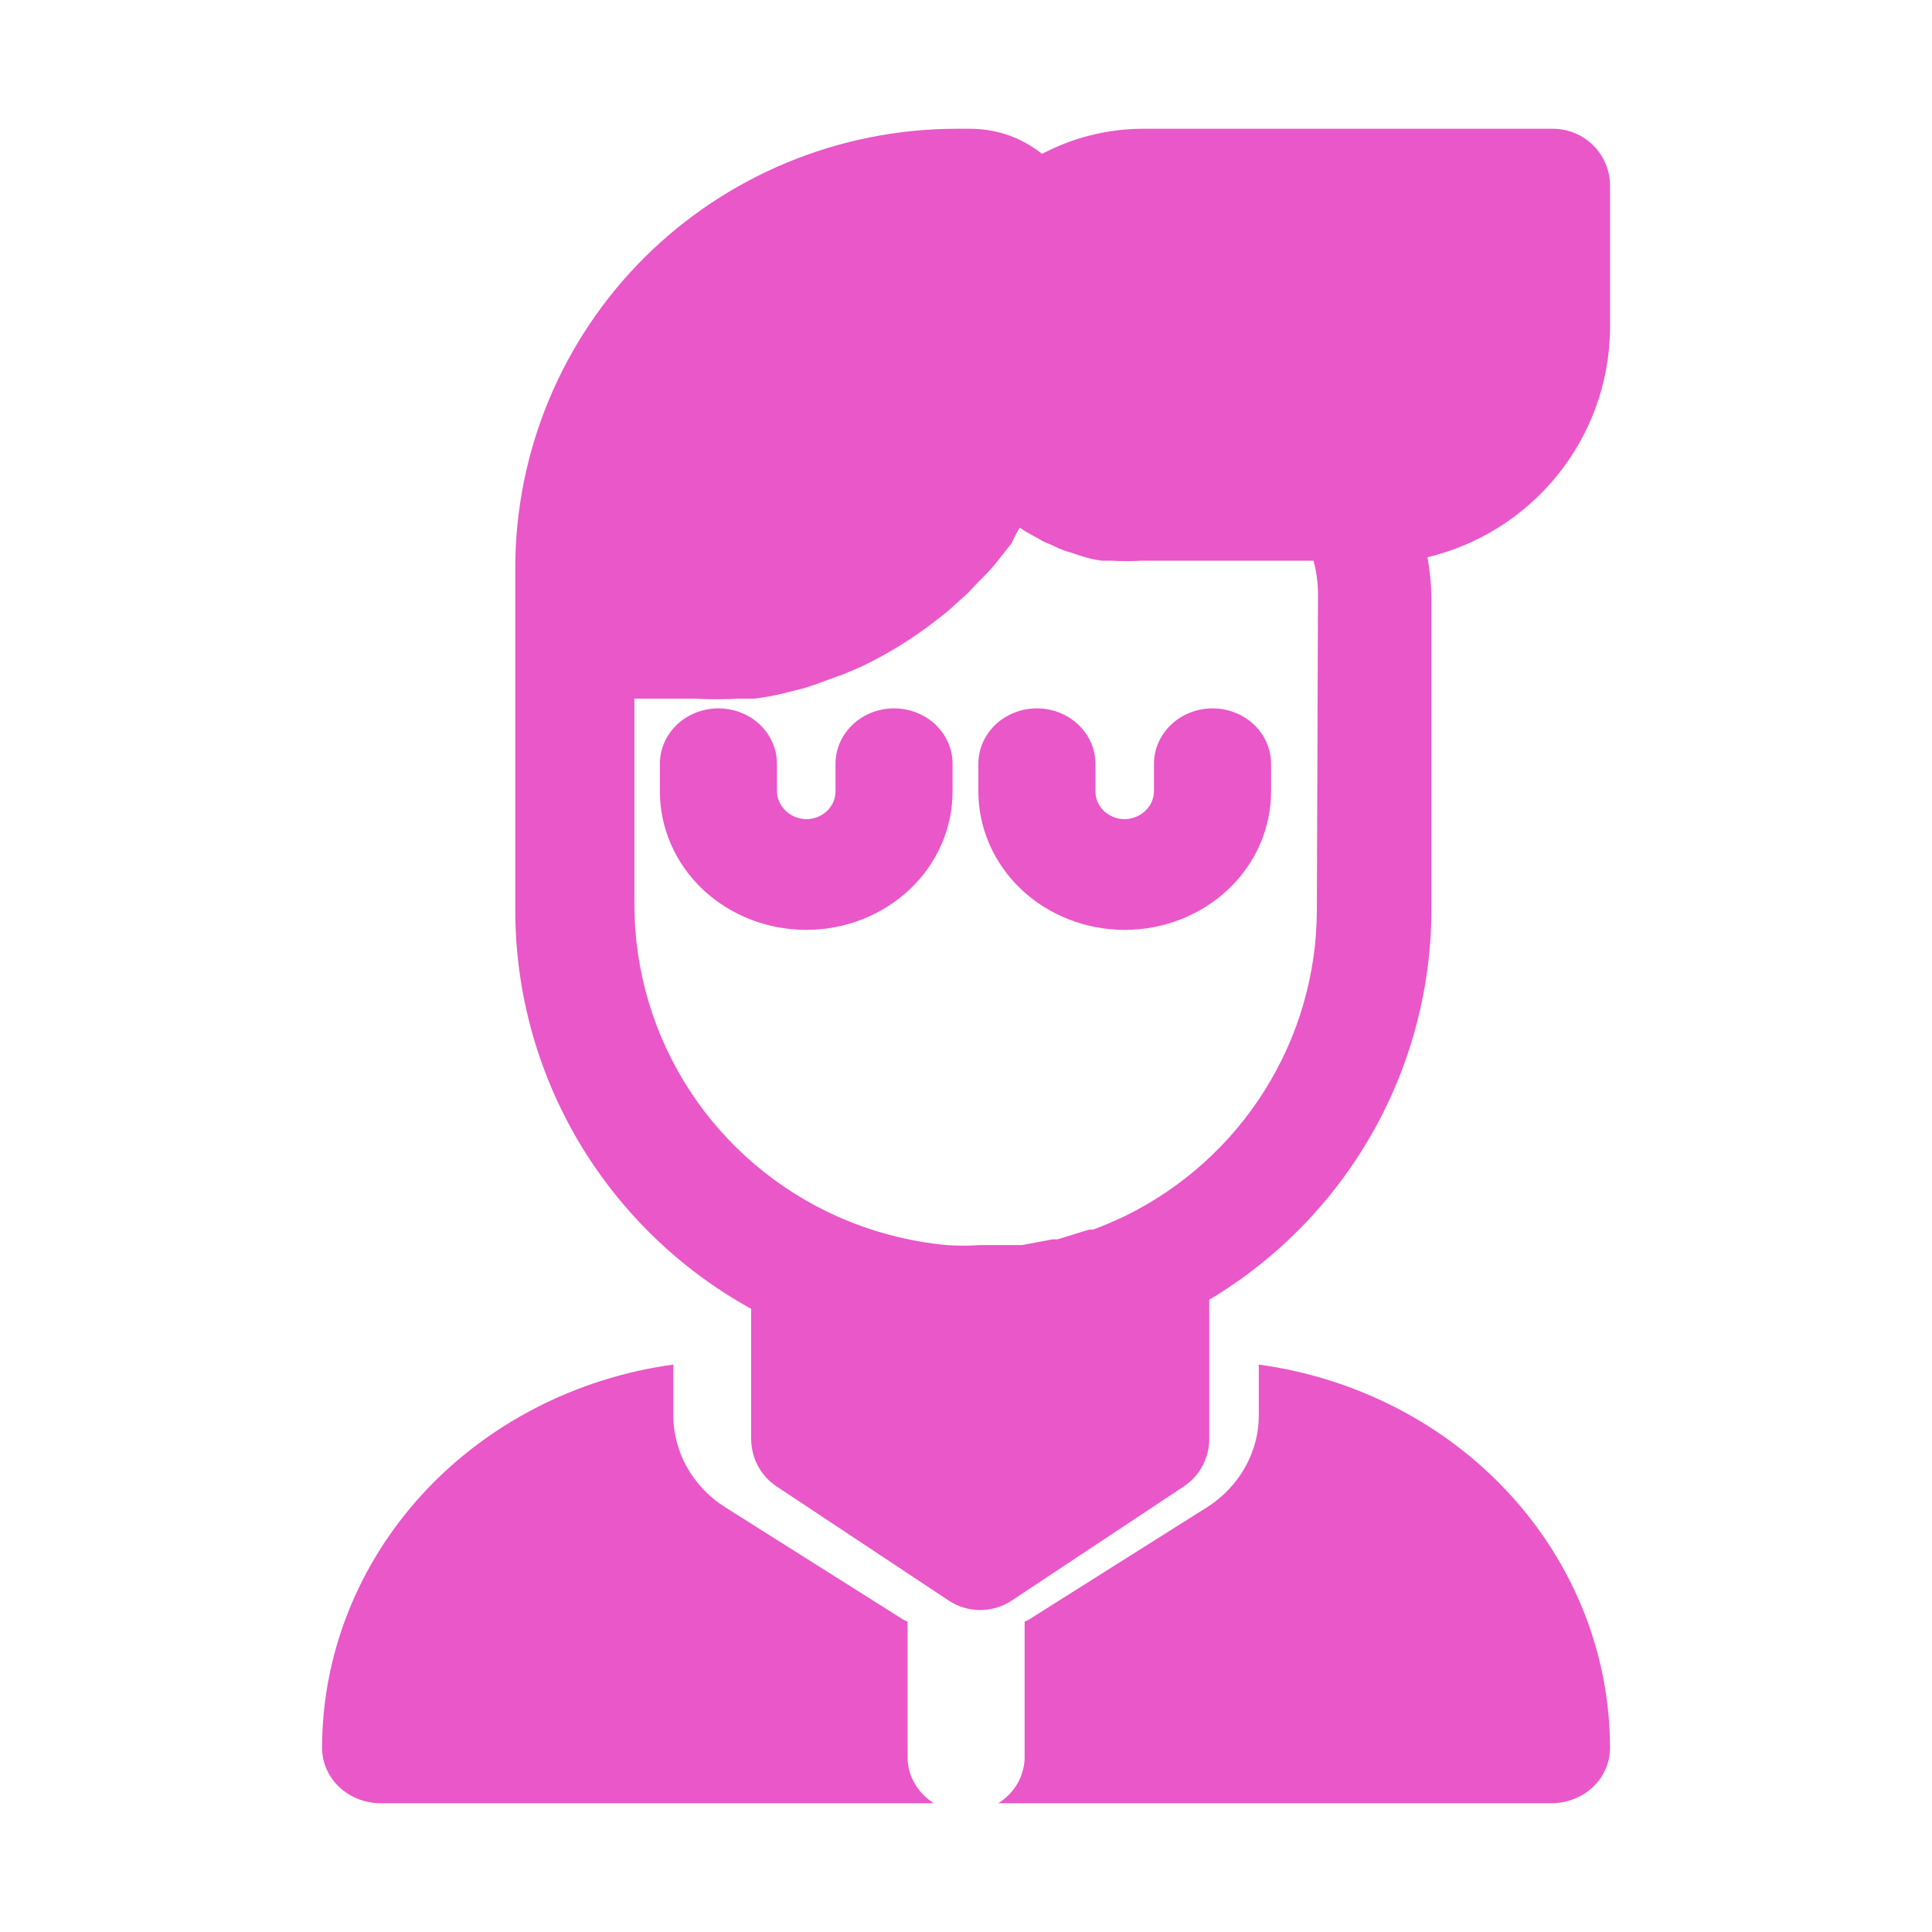 <svg width="20" height="20" viewBox="0 0 20 20" fill="none" xmlns="http://www.w3.org/2000/svg">
<path d="M16.075 1.333H11.819C11.459 1.336 11.105 1.425 10.787 1.593C10.577 1.425 10.316 1.333 10.046 1.333H9.898C8.687 1.335 7.526 1.815 6.67 2.667C5.815 3.52 5.334 4.676 5.334 5.881V9.42C5.334 10.263 5.56 11.09 5.989 11.816C6.419 12.542 7.036 13.141 7.776 13.549V14.9C7.777 14.997 7.801 15.093 7.848 15.178C7.894 15.264 7.961 15.336 8.043 15.39L9.821 16.569C9.918 16.633 10.031 16.667 10.147 16.667C10.263 16.667 10.376 16.633 10.473 16.569L12.251 15.39C12.333 15.336 12.4 15.264 12.446 15.178C12.493 15.093 12.518 14.997 12.518 14.9V13.455C13.218 13.036 13.798 12.445 14.201 11.738C14.604 11.031 14.816 10.233 14.818 9.42V6.188C14.816 6.047 14.802 5.907 14.777 5.769C15.31 5.641 15.786 5.339 16.128 4.912C16.471 4.485 16.66 3.956 16.667 3.41V1.923C16.667 1.767 16.605 1.617 16.494 1.506C16.383 1.395 16.232 1.333 16.075 1.333ZM13.632 9.42C13.631 10.08 13.444 10.726 13.093 11.286C12.743 11.845 12.242 12.296 11.647 12.588C11.534 12.641 11.427 12.688 11.315 12.729H11.273L10.947 12.83H10.894L10.58 12.889H10.147C10.031 12.897 9.914 12.897 9.797 12.889C9.408 12.852 9.028 12.752 8.671 12.594C8.045 12.315 7.513 11.862 7.14 11.29C6.767 10.717 6.568 10.05 6.567 9.367V7.232H7.183C7.341 7.241 7.5 7.241 7.658 7.232H7.812C7.91 7.22 8.007 7.203 8.102 7.179L8.292 7.132C8.37 7.11 8.447 7.085 8.523 7.055L8.736 6.978L8.914 6.902C9.195 6.768 9.459 6.604 9.703 6.412L9.809 6.329L10.011 6.147L10.129 6.023C10.189 5.964 10.248 5.905 10.301 5.84L10.473 5.622C10.497 5.567 10.525 5.513 10.556 5.462C10.577 5.477 10.599 5.491 10.621 5.504L10.799 5.604L10.906 5.651C10.964 5.681 11.026 5.704 11.09 5.722L11.196 5.757C11.264 5.779 11.333 5.794 11.404 5.804H11.505C11.609 5.81 11.714 5.81 11.819 5.804H13.597C13.628 5.916 13.643 6.031 13.644 6.147L13.632 9.42Z" fill="#E957C9"/>
<path d="M9.255 7.333C9.094 7.333 8.94 7.394 8.827 7.501C8.713 7.609 8.649 7.754 8.649 7.907V8.193C8.649 8.269 8.617 8.342 8.56 8.396C8.504 8.45 8.426 8.48 8.346 8.48C8.266 8.478 8.19 8.448 8.134 8.394C8.077 8.341 8.045 8.269 8.043 8.193V7.907C8.043 7.754 7.979 7.609 7.866 7.501C7.752 7.394 7.598 7.333 7.437 7.333C7.276 7.333 7.122 7.394 7.008 7.501C6.895 7.609 6.831 7.754 6.831 7.907V8.193C6.831 8.573 6.991 8.938 7.275 9.207C7.559 9.475 7.944 9.626 8.346 9.626C8.748 9.626 9.133 9.475 9.417 9.207C9.702 8.938 9.861 8.573 9.861 8.193V7.907C9.861 7.754 9.797 7.609 9.684 7.501C9.57 7.394 9.416 7.333 9.255 7.333ZM12.552 7.333C12.391 7.333 12.237 7.394 12.124 7.501C12.01 7.609 11.946 7.754 11.946 7.907V8.193C11.945 8.269 11.912 8.341 11.856 8.394C11.799 8.448 11.723 8.478 11.643 8.48C11.563 8.48 11.486 8.45 11.429 8.396C11.372 8.342 11.34 8.269 11.34 8.193V7.907C11.34 7.754 11.276 7.609 11.162 7.501C11.049 7.394 10.895 7.333 10.734 7.333C10.573 7.333 10.419 7.394 10.305 7.501C10.192 7.609 10.128 7.754 10.128 7.907V8.193C10.128 8.573 10.288 8.938 10.572 9.207C10.856 9.475 11.241 9.626 11.643 9.626C12.045 9.626 12.43 9.475 12.714 9.207C12.999 8.938 13.158 8.573 13.158 8.193V7.907C13.158 7.754 13.094 7.609 12.981 7.501C12.867 7.394 12.713 7.333 12.552 7.333ZM13.031 14.126V14.654C13.031 14.842 12.981 15.027 12.887 15.193C12.793 15.359 12.657 15.501 12.492 15.605L10.673 16.752C10.653 16.767 10.631 16.778 10.607 16.786V18.202C10.604 18.295 10.578 18.385 10.531 18.466C10.483 18.547 10.416 18.616 10.334 18.667H16.061C16.222 18.667 16.376 18.606 16.49 18.499C16.604 18.391 16.667 18.245 16.667 18.093C16.666 17.129 16.298 16.198 15.63 15.469C14.963 14.741 14.04 14.264 13.031 14.126ZM9.395 18.202V16.786C9.371 16.778 9.348 16.767 9.328 16.752L7.51 15.605C7.344 15.501 7.208 15.359 7.114 15.193C7.02 15.027 6.971 14.842 6.97 14.654V14.126C5.962 14.264 5.039 14.741 4.371 15.469C3.703 16.198 3.335 17.129 3.334 18.093C3.334 18.245 3.398 18.391 3.511 18.499C3.625 18.606 3.779 18.667 3.94 18.667H9.667C9.586 18.616 9.518 18.547 9.471 18.466C9.423 18.385 9.397 18.295 9.395 18.202Z" fill="#E957C9"/>
</svg>
